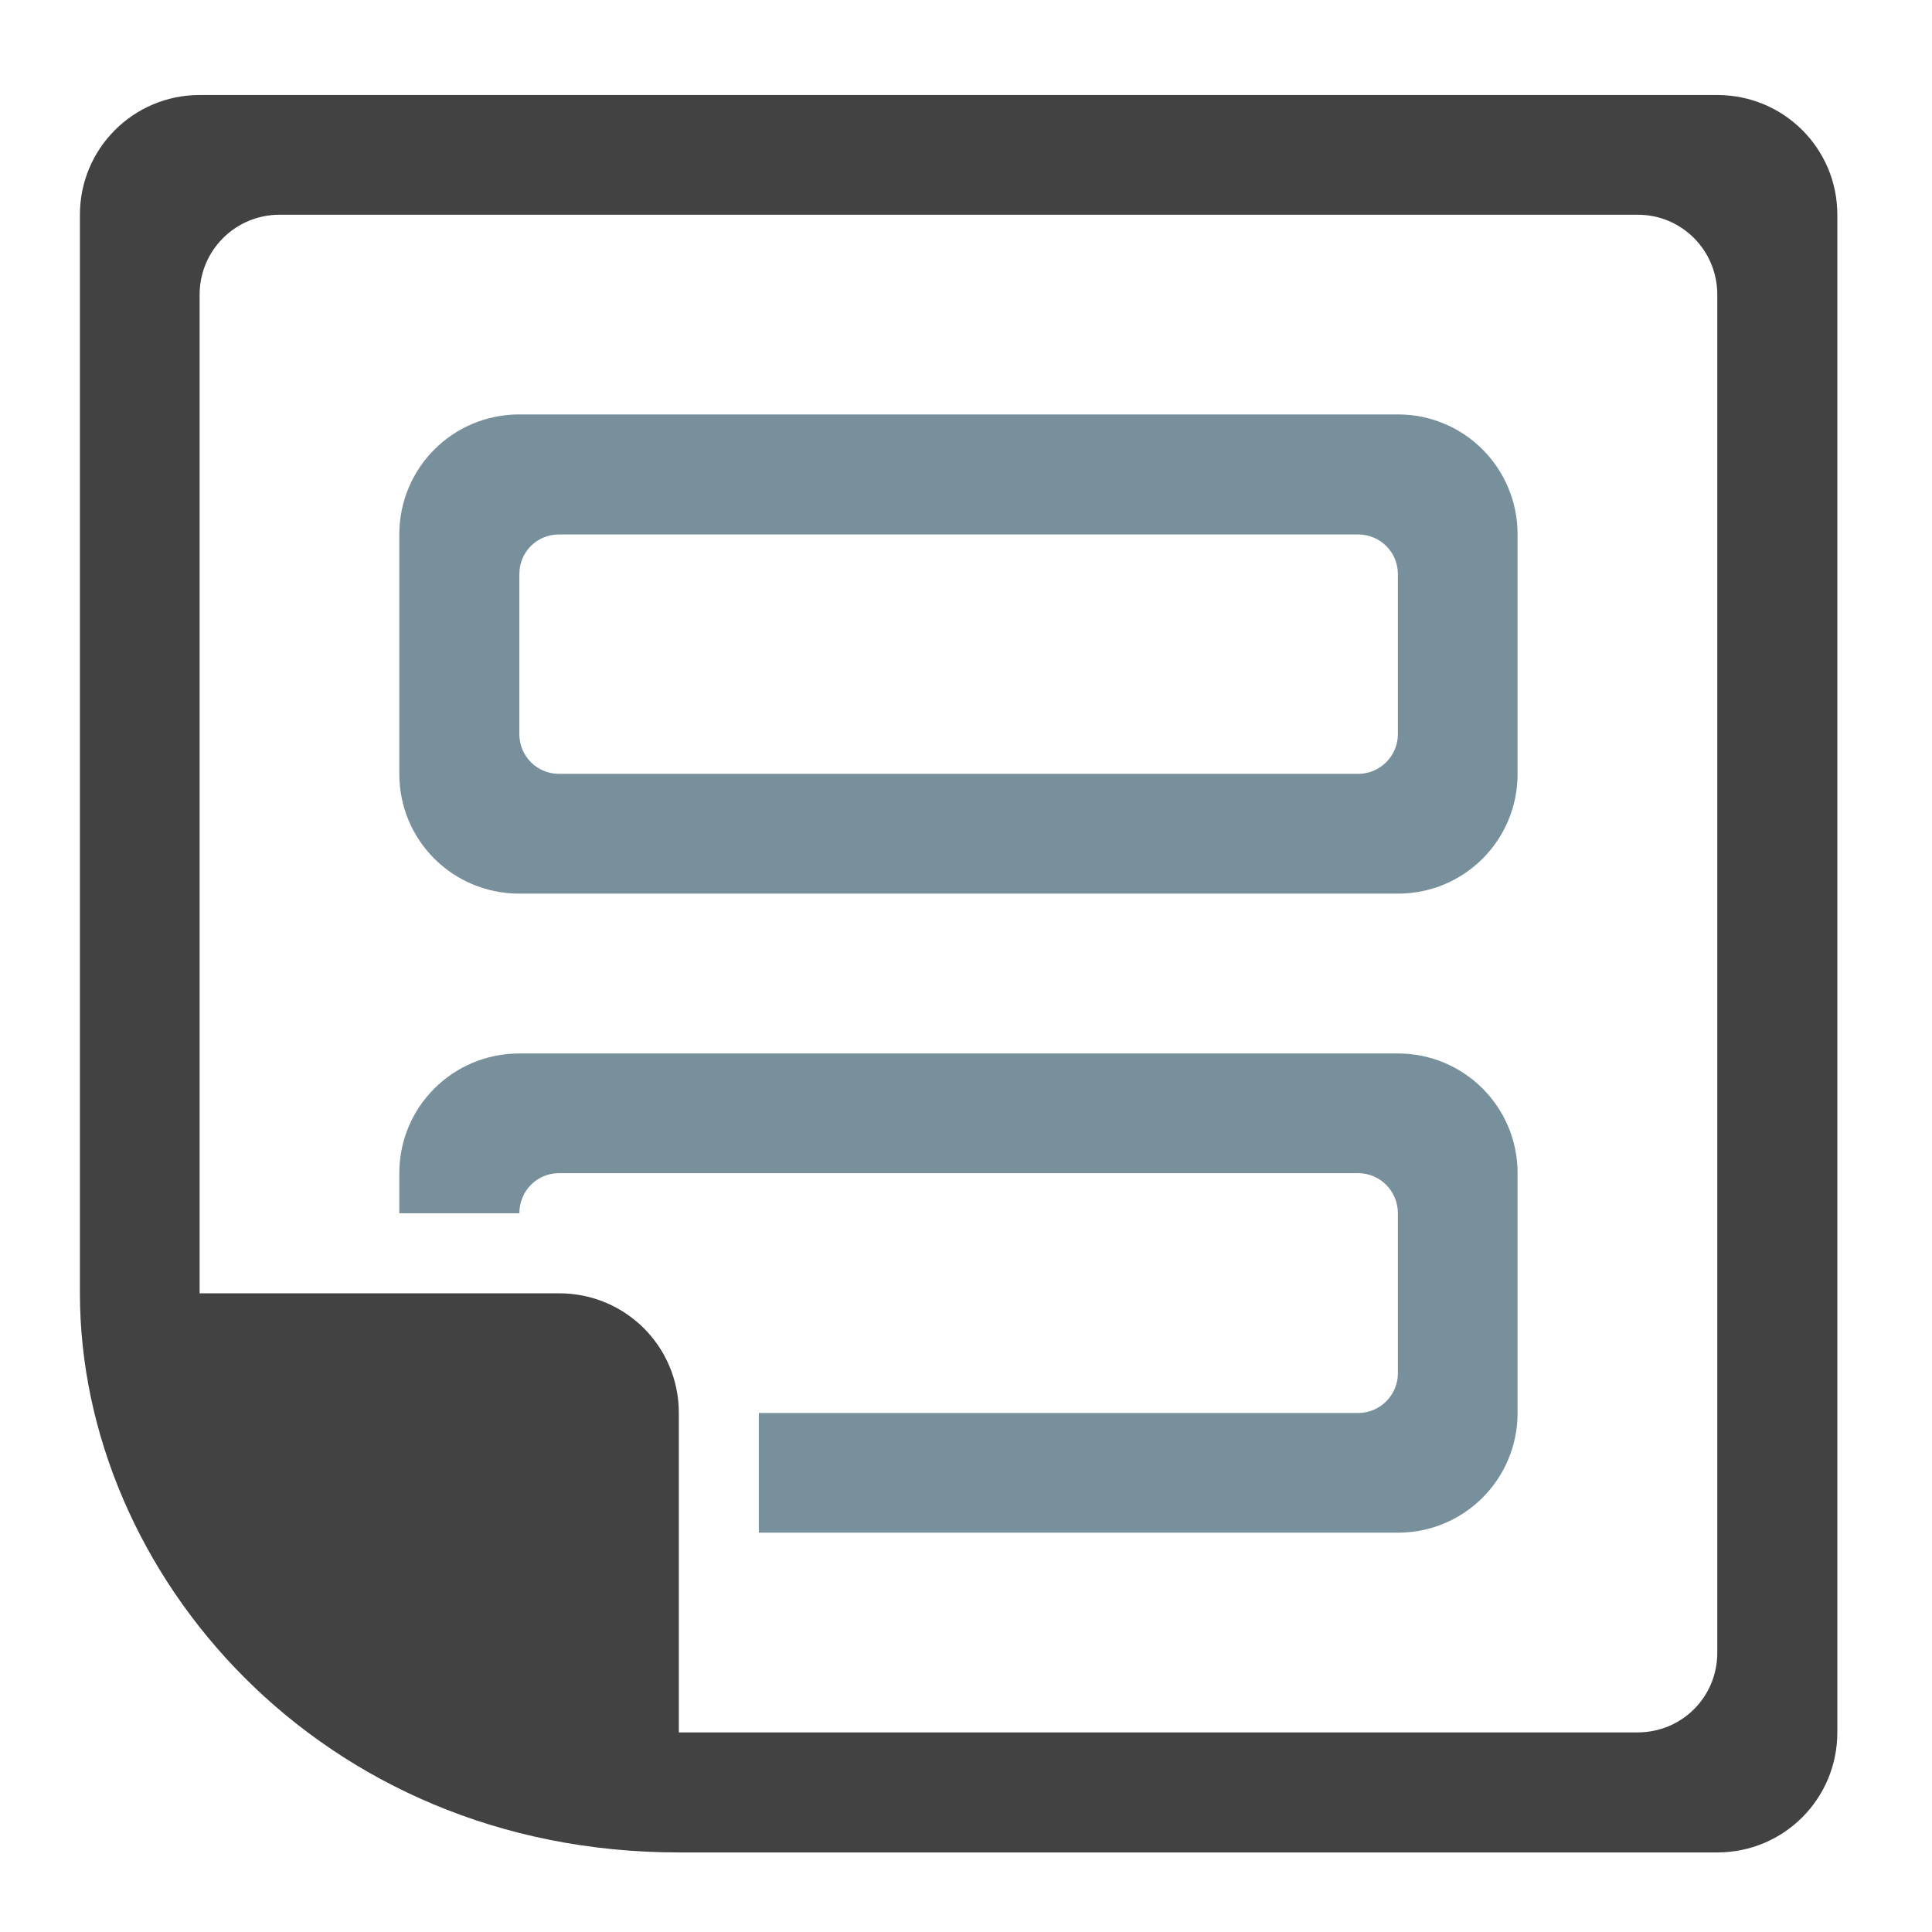 <?xml version="1.0" encoding="UTF-8"?>
<svg xmlns="http://www.w3.org/2000/svg" xmlns:xlink="http://www.w3.org/1999/xlink" width="22pt" height="22pt" viewBox="0 0 22 22" version="1.1">
<g id="surface1">
<path style=" stroke:none;fill-rule:nonzero;fill:rgb(25.882%,25.882%,25.882%);fill-opacity:1;" d="M 2.273 1.082 C 1.52 1.082 0.91 1.691 0.91 2.445 L 0.91 14.727 C 0.91 17.91 3.637 21.094 7.73 21.094 L 19.555 21.094 C 20.312 21.094 20.922 20.484 20.922 19.727 L 20.922 2.445 C 20.922 1.691 20.312 1.082 19.555 1.082 Z M 3.184 2.445 L 18.648 2.445 C 19.152 2.445 19.555 2.852 19.555 3.355 L 19.555 18.82 C 19.555 19.324 19.152 19.727 18.648 19.727 L 7.73 19.727 L 7.73 16.09 C 7.73 15.332 7.121 14.727 6.367 14.727 L 2.273 14.727 L 2.273 3.355 C 2.273 2.852 2.68 2.445 3.184 2.445 Z M 3.184 2.445 "/>
<path style=" stroke:none;fill-rule:nonzero;fill:rgb(47.059%,56.471%,61.176%);fill-opacity:1;" d="M 17.281 6.086 C 17.281 5.328 16.672 4.719 15.918 4.719 L 5.914 4.719 C 5.156 4.719 4.547 5.328 4.547 6.086 L 4.547 8.812 C 4.547 9.57 5.156 10.176 5.914 10.176 L 15.918 10.176 C 16.672 10.176 17.281 9.57 17.281 8.812 Z M 15.918 6.539 L 15.918 8.359 C 15.918 8.609 15.715 8.812 15.465 8.812 L 6.367 8.812 C 6.113 8.812 5.914 8.609 5.914 8.359 L 5.914 6.539 C 5.914 6.285 6.113 6.086 6.367 6.086 L 15.465 6.086 C 15.715 6.086 15.918 6.285 15.918 6.539 Z M 15.918 6.539 "/>
<path style=" stroke:none;fill-rule:nonzero;fill:rgb(47.059%,56.471%,61.176%);fill-opacity:1;" d="M 17.281 13.359 C 17.281 12.605 16.672 11.996 15.918 11.996 L 5.914 11.996 C 5.156 11.996 4.547 12.605 4.547 13.359 L 4.547 13.816 L 5.914 13.816 C 5.914 13.562 6.113 13.359 6.367 13.359 L 15.465 13.359 C 15.715 13.359 15.918 13.562 15.918 13.816 L 15.918 15.637 C 15.918 15.887 15.715 16.09 15.465 16.09 L 8.641 16.09 L 8.641 17.453 L 15.918 17.453 C 16.672 17.453 17.281 16.844 17.281 16.09 Z M 17.281 13.359 "/>
</g>
</svg>
